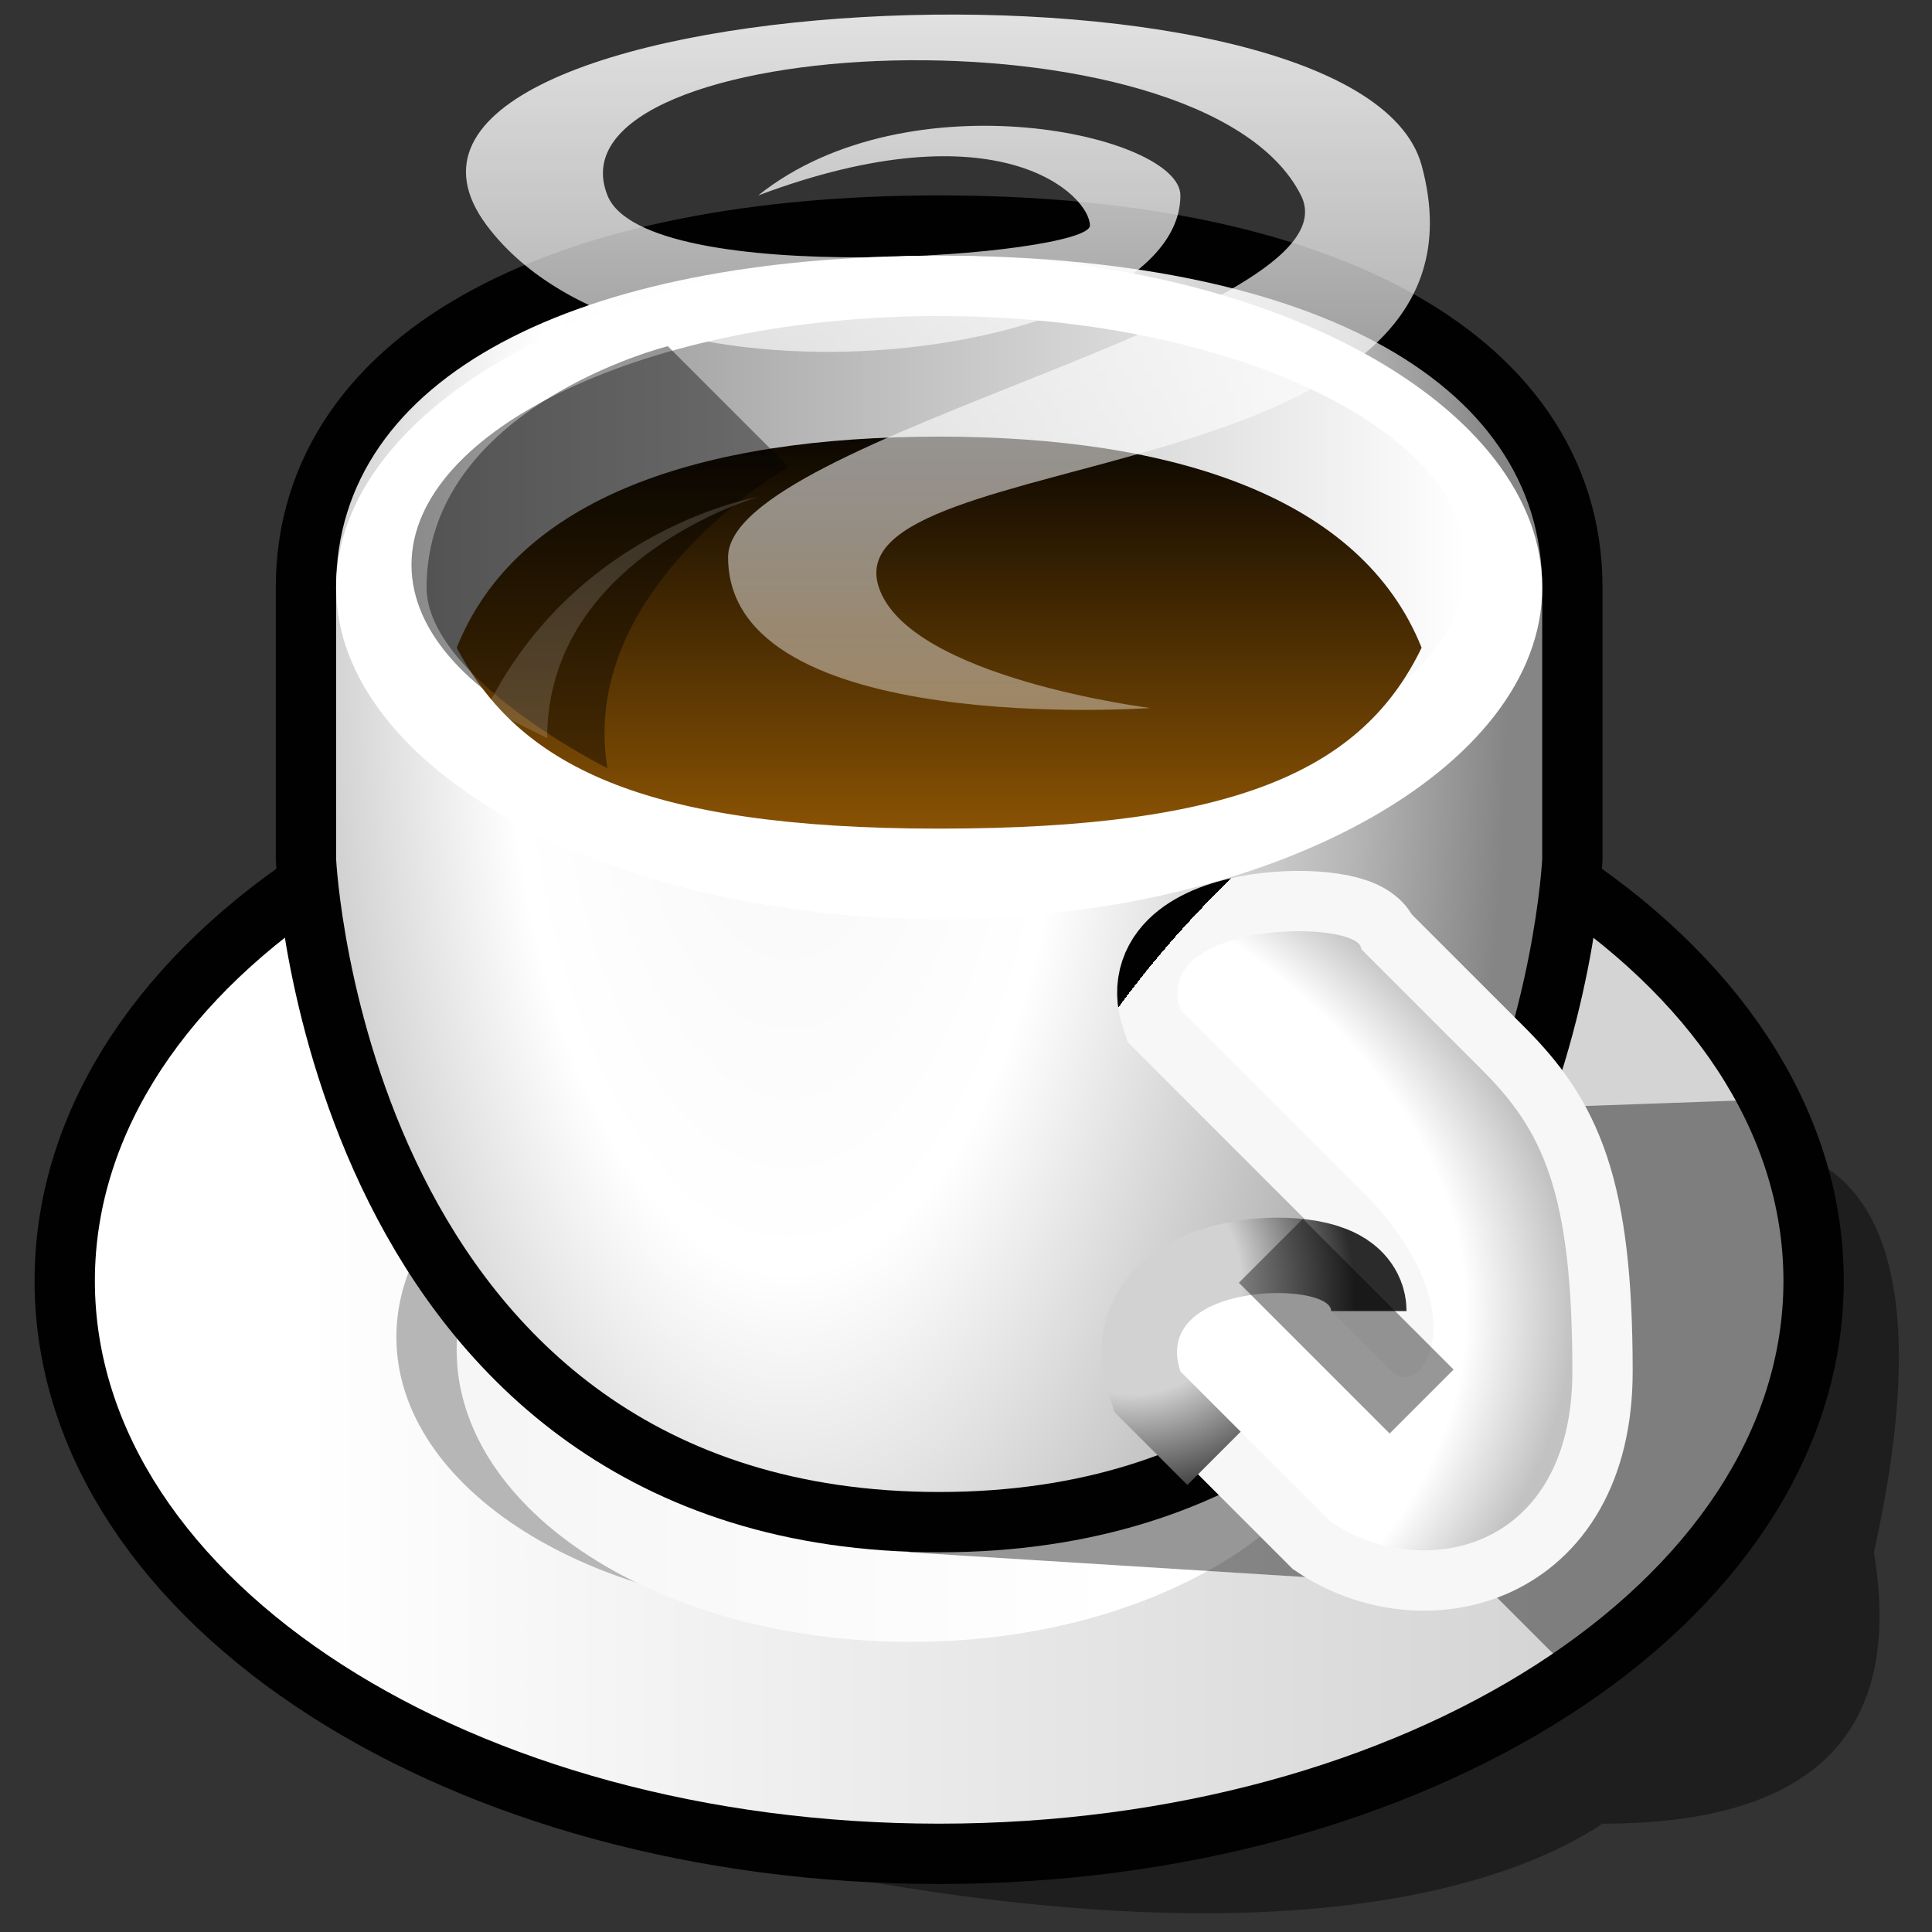 <?xml version="1.0" encoding="UTF-8" standalone="no"?>
<svg
   version="1.1"
   width="28"
   height="28"
   color-interpolation="linearRGB"
   id="svg89"
   sodipodi:docname="cafe.svg"
   inkscape:version="1.2.2 (b0a8486541, 2022-12-01)"
   xmlns:inkscape="http://www.inkscape.org/namespaces/inkscape"
   xmlns:sodipodi="http://sodipodi.sourceforge.net/DTD/sodipodi-0.dtd"
   xmlns="http://www.w3.org/2000/svg"
   xmlns:svg="http://www.w3.org/2000/svg">
  <rect width="100%" height="100%" fill="#333333" stroke="none"/>
  <defs
     id="defs93" />
  <sodipodi:namedview
     id="namedview91"
     pagecolor="#ffffff"
     bordercolor="#000000"
     borderopacity="0.25"
     inkscape:showpageshadow="2"
     inkscape:pageopacity="0.0"
     inkscape:pagecheckerboard="0"
     inkscape:deskcolor="#d1d1d1"
     showgrid="false"
     inkscape:zoom="13.5625"
     inkscape:cx="26.764977"
     inkscape:cy="26.101382"
     inkscape:window-width="1920"
     inkscape:window-height="1052"
     inkscape:window-x="0"
     inkscape:window-y="0"
     inkscape:window-maximized="1"
     inkscape:current-layer="svg89" />
  <g
     id="g87"
     transform="matrix(0.437,0,0,0.437,-0.373,0.21)">
    <path
       style="fill:#010101;fill-opacity:0.408"
       d=""
       transform="translate(4,4)"
       id="path2" />
    <path
       style="fill:none;stroke:#010101;stroke-width:4"
       d="M 32,24 C 16.53,24 4,32.05 4,42 4,51.94 16.53,60 32,60 47.46,60 60,51.94 60,42 60,32.05 47.46,24 32,24 Z"
       id="path4" />
    <linearGradient
       id="gradient0"
       gradientUnits="userSpaceOnUse"
       x1="53"
       y1="58"
       x2="10.99"
       y2="58">
      <stop
         offset="0"
         stop-color="#d4d4d4"
         id="stop6" />
      <stop
         offset="1"
         stop-color="#ffffff"
         id="stop8" />
    </linearGradient>
    <path
       style="fill:url(#gradient0)"
       d="M 32,24 C 16.53,24 4,32.05 4,42 4,51.94 16.53,60 32,60 47.46,60 60,51.94 60,42 60,32.05 47.46,24 32,24 Z"
       id="path11" />
    <path
       style="fill:#b6b6b6"
       d="M 32,24 C 16.53,24 4,32.05 4,42 4,51.94 16.53,60 32,60 47.46,60 60,51.94 60,42 60,32.05 47.46,24 32,24 Z"
       transform="matrix(0.519,0,0,0.507,11.923,22.567)"
       id="path13" />
    <linearGradient
       id="gradient1"
       gradientUnits="userSpaceOnUse"
       x1="-11"
       y1="11"
       x2="45"
       y2="11">
      <stop
         offset="0"
         stop-color="#f2f2f2"
         id="stop15" />
      <stop
         offset="1"
         stop-color="#ffffff"
         id="stop17" />
    </linearGradient>
    <path
       style="fill:url(#gradient1)"
       d="M 32,24 C 16.53,24 4,32.05 4,42 4,51.94 16.53,60 32,60 47.46,60 60,51.94 60,42 60,32.05 47.46,24 32,24 Z"
       transform="matrix(0.538,0,0,0.538,13.846,21.692)"
       id="path20" />
    <path
       style="fill:#010101;fill-opacity:0.408"
       d="m 31,51 16,1 h 3 l 3,3 c 0,0 -1,6 -28,6 18,4 26,1 29,-1 7,0 10,-3 9,-9 2,-9 0,-12 -2,-13 -2.9,-1.45 -2,-2 -2,-2 l -28,1"
       id="path22" />
    <path
       style="fill:none;stroke:#010101;stroke-width:4"
       d="M 52,19 C 52,12 44,8 32,8 20,8 12,12 12,19 v 9 c 0,0 1,21 20,21 19,0 20,-21 20,-21 z"
       id="path24" />
    <radialGradient
       id="gradient2"
       gradientUnits="userSpaceOnUse"
       cx="0"
       cy="0"
       r="64"
       gradientTransform="matrix(0.375,0,0,0.828,27,21)">
      <stop
         offset="0"
         stop-color="#f6f6f6"
         id="stop26" />
      <stop
         offset="0.391"
         stop-color="#ffffff"
         id="stop28" />
      <stop
         offset="0.787"
         stop-color="#b6b6b6"
         id="stop30" />
      <stop
         offset="0.995"
         stop-color="#858585"
         id="stop32" />
    </radialGradient>
    <path
       style="fill:url(#gradient2)"
       d="M 52,19 C 52,12 44,8 32,8 20,8 12,12 12,19 v 9 c 0,0 1,21 20,21 19,0 20,-21 20,-21 z"
       id="path35" />
    <path
       style="fill:#ffffff"
       d="M 32,8 C 21,8 12,13 12,19 12,25 21,30 32,30 43,30 52,25 52,19 52,13 43,8 32,8 Z"
       id="path37" />
    <linearGradient
       id="gradient3"
       gradientUnits="userSpaceOnUse"
       x1="-8"
       y1="-64"
       x2="52"
       y2="-64">
      <stop
         offset="0"
         stop-color="#515151"
         id="stop39" />
      <stop
         offset="1"
         stop-color="#ffffff"
         id="stop41" />
    </linearGradient>
    <path
       style="fill:url(#gradient3)"
       d="M 32,8 C 21,8 12,13 12,19 12,25 21,30 32,30 43,30 52,25 52,19 52,13 43,8 32,8 Z"
       transform="matrix(0.875,0,0,0.75,4,4)"
       id="path44" />
    <linearGradient
       id="gradient4"
       gradientUnits="userSpaceOnUse"
       x1="-7.99"
       y1="29"
       x2="-7.99"
       y2="13">
      <stop
         offset="0"
         stop-color="#9d5e04"
         id="stop46" />
      <stop
         offset="1"
         stop-color="#010101"
         id="stop48" />
    </linearGradient>
    <path
       style="fill:url(#gradient4)"
       d="m 32,14 c -7.89,0 -14,2 -16,7 2.04,3.87 6.1,6 16,6 9.9,0 14.06,-1.98 16,-6 -2,-5 -8.23,-7 -16,-7 z"
       id="path51" />
    <path
       style="fill:#010101;fill-opacity:0.408"
       d="m 27,15 c 0,0 -7,4 -6,10 0,0 -6,-3 -6,-6 0,-6 8,-8 8,-8 z"
       id="path53" />
    <path
       style="fill:#ffffff;fill-opacity:0.153"
       d="m 17,23 c 3,-6 9,-7 9,-7 0,0 -7,2 -7,8"
       id="path55" />
    <linearGradient
       id="gradient5"
       gradientUnits="userSpaceOnUse"
       x1="67.5"
       y1="37.5"
       x2="67.5"
       y2="-0.49">
      <stop
         offset="0"
         stop-color="#ffffff"
         stop-opacity="0.094"
         id="stop57" />
      <stop
         offset="1"
         stop-color="#ffffff"
         stop-opacity="0.863"
         id="stop59" />
    </linearGradient>
    <path
       style="fill:url(#gradient5)"
       d="M 26,6 C 34,3 37,6 37,7 37,8 22.25,9.14 21,6 18.83,0.58 40.74,-0.51 44,6 c 2,4 -19,8 -19,12 0,6 14,5 14,5 0,0 -8,-1 -9,-4 C 28.38,14.16 51,16 48,5 45.87,-2.77 11,-1 17,7 22.16,13.88 40,11.38 40,6 40,4 31,2 26,6 Z"
       id="path62" />
    <radialGradient
       id="gradient6"
       gradientUnits="userSpaceOnUse"
       cx="0"
       cy="0"
       r="64"
       gradientTransform="matrix(-0.641,0,0,-0.547,70,50)">
      <stop
         offset="0.921"
         stop-color="#f7f7f7"
         id="stop64" />
      <stop
         offset="0.751"
         stop-color="#010101"
         id="stop66" />
    </radialGradient>
    <path
       style="fill:none;stroke:url(#gradient6);stroke-width:4"
       d="m 45,43 2,2 c 1,1 3,-2 -1,-6 l -6,-6 c -1,-3 6,-3 6,-2 l 4,4 c 2,2 3,4 3,10 0,6 -5,7 -8,5 l -5,-5 c -1,-3 5,-3 5,-2 z"
       id="path69" />
    <radialGradient
       id="gradient7"
       gradientUnits="userSpaceOnUse"
       cx="0"
       cy="0"
       r="64"
       gradientTransform="matrix(0.082,-0.082,0.09,0.09,37.99,41.732)">
      <stop
         offset="0.517"
         stop-color="#d2d2d2"
         id="stop71" />
      <stop
         offset="1"
         stop-color="#2b2b2b"
         id="stop73" />
    </radialGradient>
    <path
       style="fill:none;stroke:url(#gradient7);stroke-width:5"
       d="m 42,47 -2,-2 c -1,-3 5,-3 5,-2"
       id="path76" />
    <radialGradient
       id="gradient8"
       gradientUnits="userSpaceOnUse"
       cx="0"
       cy="0"
       r="64"
       gradientTransform="matrix(0.641,0,0,0.344,12,43)">
      <stop
         offset="0.913"
         stop-color="#ffffff"
         id="stop78" />
      <stop
         offset="1"
         stop-color="#c2c2c2"
         id="stop80" />
    </radialGradient>
    <path
       style="fill:url(#gradient8)"
       d="m 45,43 2,2 c 1,1 3,-2 -1,-6 l -6,-6 c -1,-3 6,-3 6,-2 l 4,4 c 2,2 3,4 3,10 0,6 -5,7 -8,5 l -5,-5 c -1,-3 5,-3 5,-2 z"
       id="path83" />
    <path
       style="fill:none;stroke:#010101;stroke-width:3;stroke-opacity:0.408"
       d="M 48,47 43,42"
       transform="translate(0,-1)"
       id="path85" />
  </g>
</svg>
